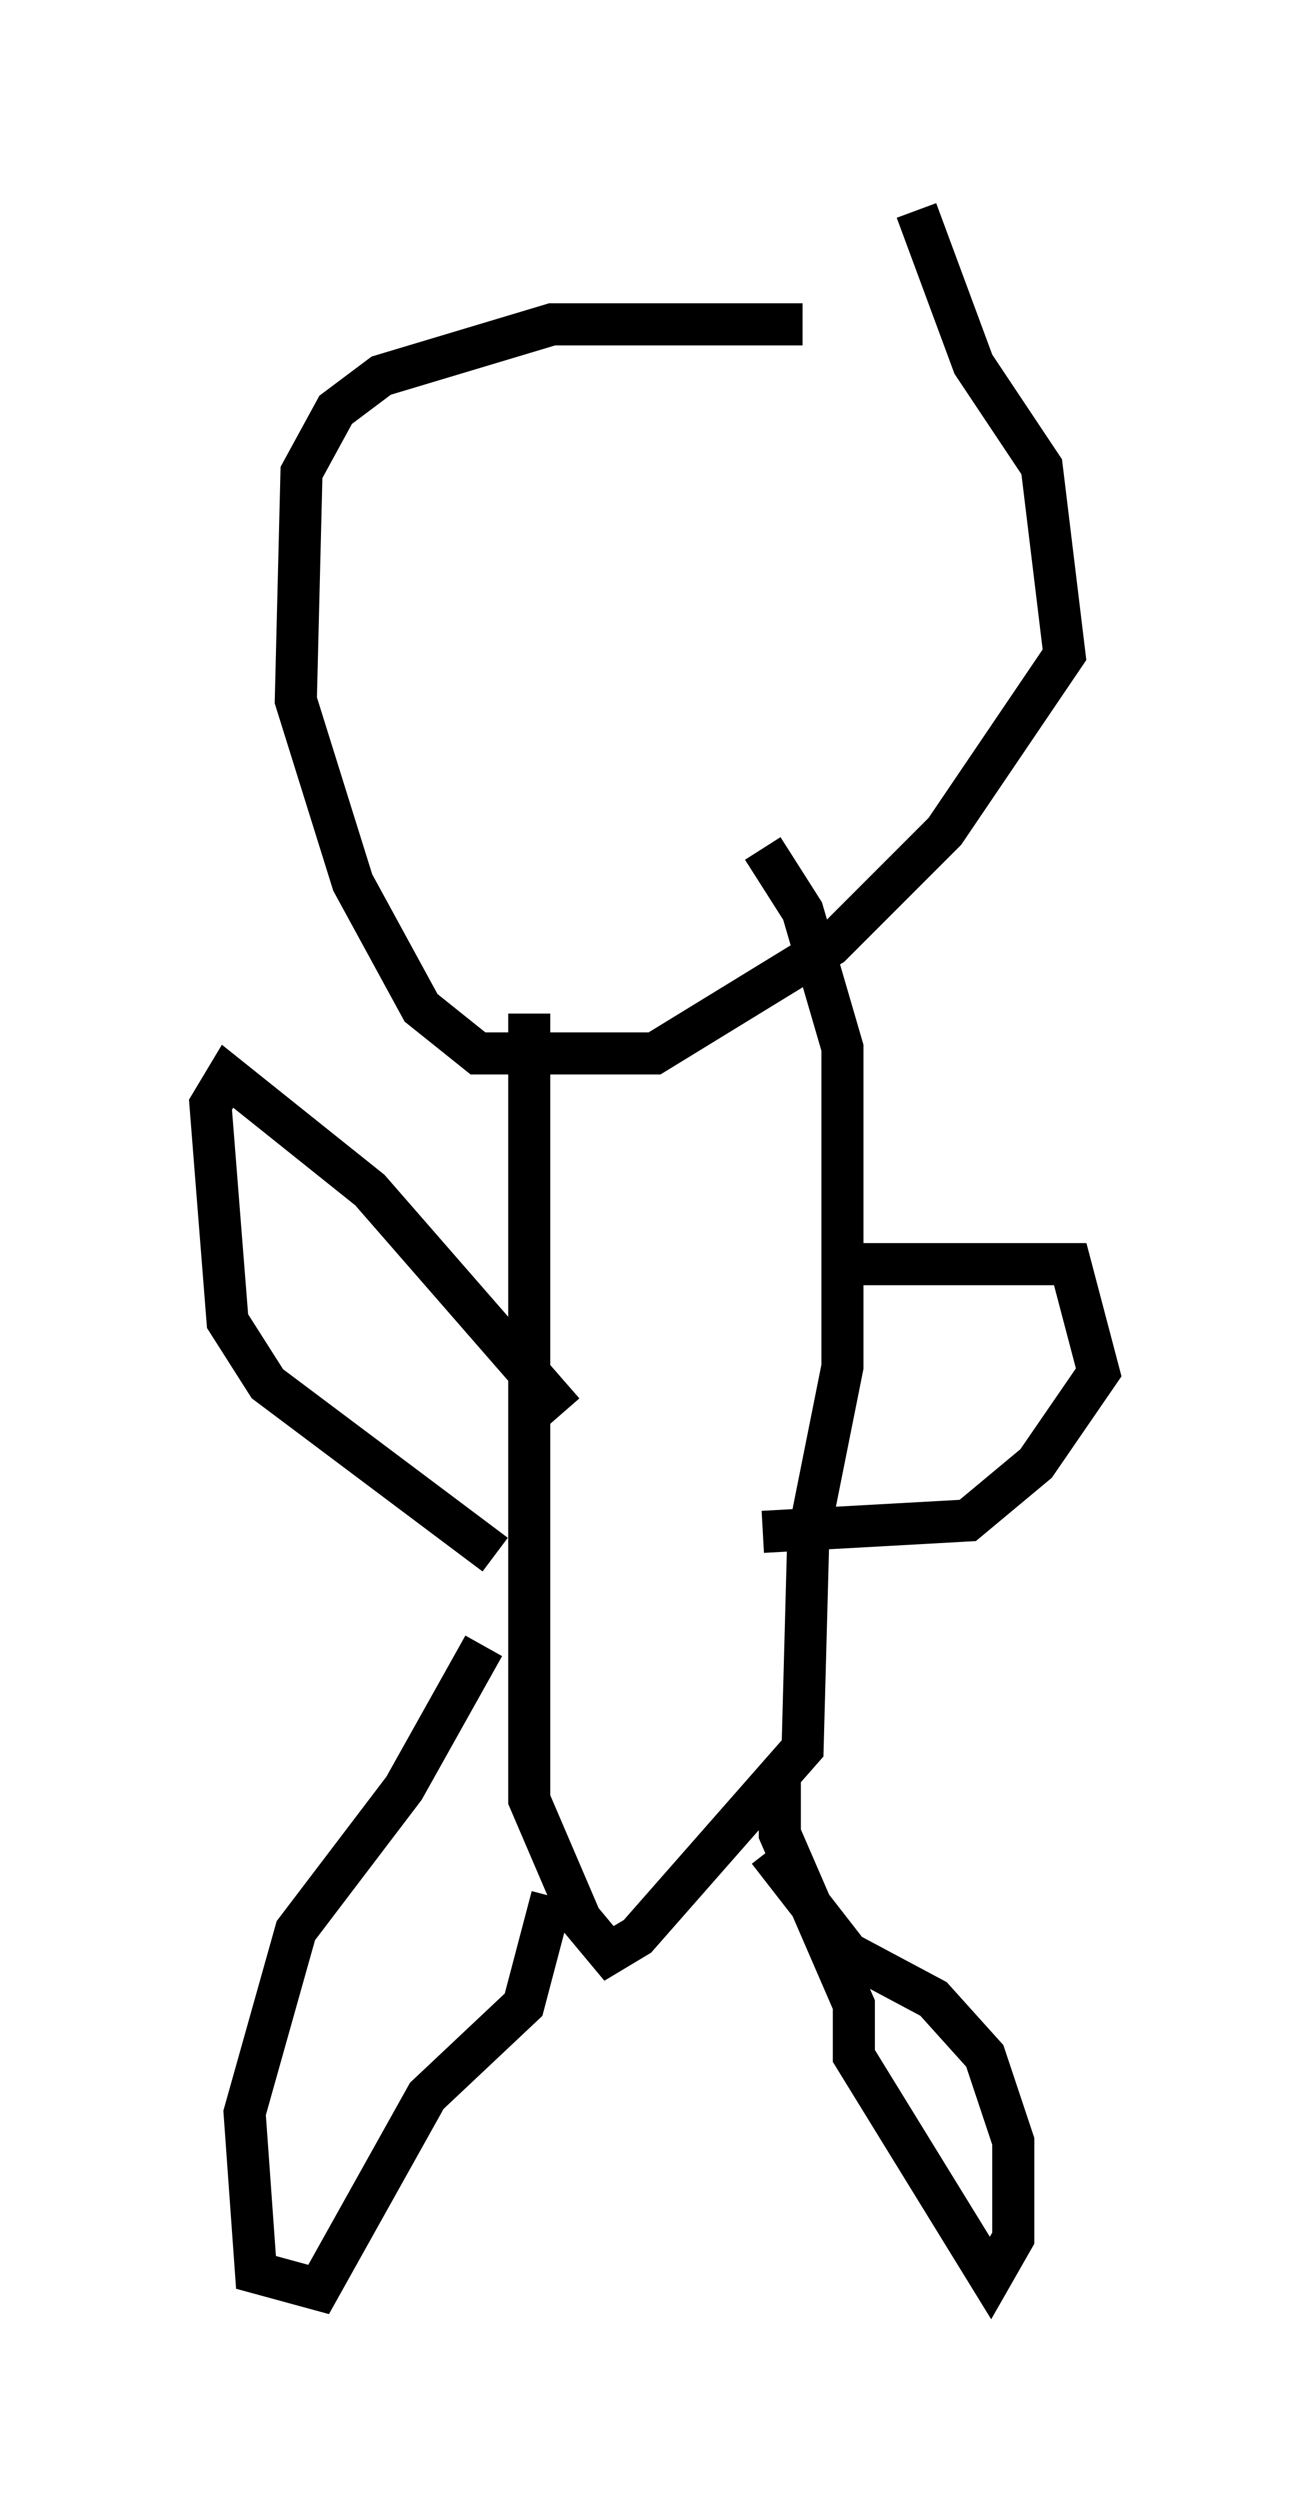<?xml version="1.0" encoding="utf-8" ?>
<svg baseProfile="full" height="59.391" version="1.1" width="31.109" xmlns="http://www.w3.org/2000/svg" xmlns:ev="http://www.w3.org/2001/xml-events" xmlns:xlink="http://www.w3.org/1999/xlink"><defs /><rect fill="white" height="59.391" width="31.109" x="0" y="0" /><path d="M22.05, 7.165 m-2.977, 0.541 l-5.954, 0.0 -4.059, 1.218 l-1.083, 0.812 -0.812, 1.488 l-0.135, 5.413 1.353, 4.33 l1.624, 2.977 1.353, 1.083 l4.195, 0.0 4.195, -2.571 l2.706, -2.706 2.842, -4.195 l-0.541, -4.465 -1.624, -2.436 l-1.353, -3.654 m-9.202, 19.08 l0.0, 18.674 1.218, 2.842 l0.677, 0.812 0.677, -0.406 l3.924, -4.465 0.135, -5.007 l0.812, -4.059 0.0, -7.578 l-0.947, -3.248 -0.947, -1.488 m-6.631, 18.944 l-1.894, 3.383 -2.571, 3.383 l-1.218, 4.33 0.271, 3.789 l1.488, 0.406 2.571, -4.601 l2.3, -2.165 0.677, -2.571 m5.413, -2.842 l0.0, 1.353 1.759, 4.059 l0.0, 1.218 3.248, 5.277 l0.541, -0.947 0.0, -2.3 l-0.677, -2.03 -1.218, -1.353 l-2.03, -1.083 -1.894, -2.436 m2.03, -13.938 l5.142, 0.0 0.677, 2.571 l-1.488, 2.165 -1.624, 1.353 l-4.871, 0.271 m-4.736, -2.842 l-4.601, -5.277 -3.383, -2.706 l-0.406, 0.677 0.406, 5.142 l0.947, 1.488 5.413, 4.059 " fill="none" stroke="black" stroke-width="1" /></svg>